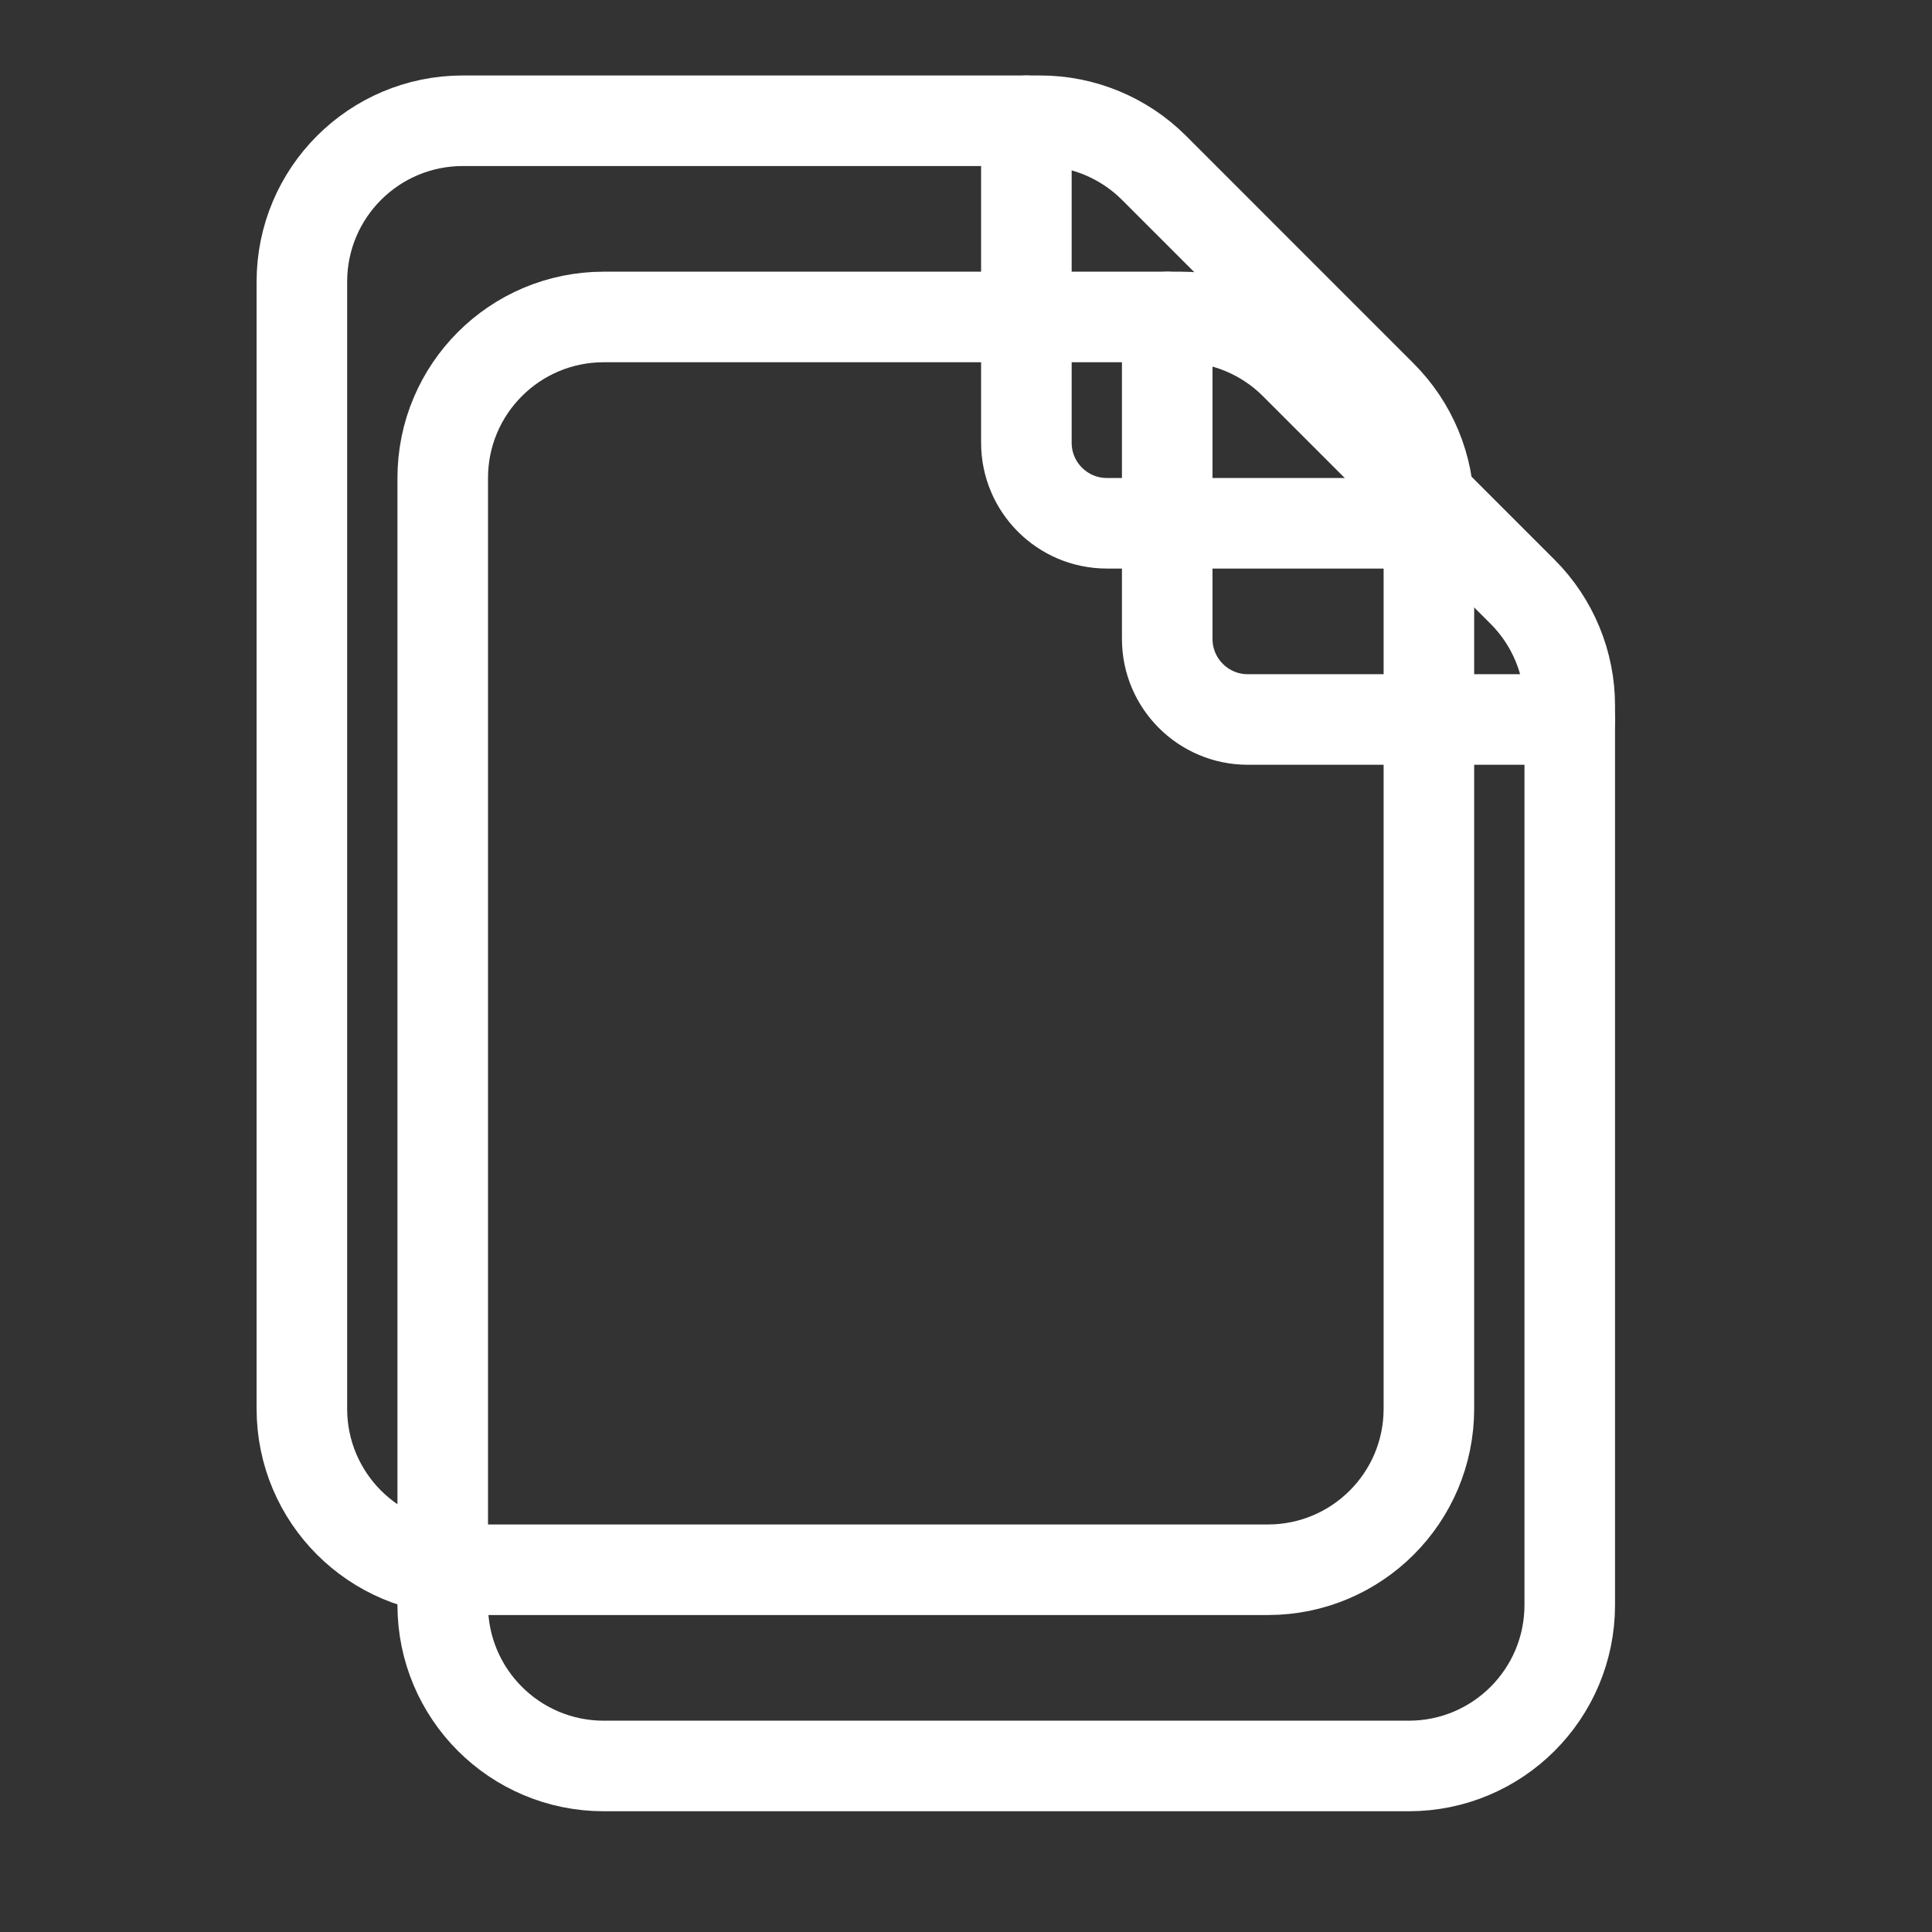 <svg width="32" height="32" viewBox="0 0 32 32" fill="none" xmlns="http://www.w3.org/2000/svg">
<rect x="0" y="0" width="32" height="32" fill="#333333" stroke="none"/>
<path fill-rule="evenodd" clip-rule="evenodd" d="M22.885 6.552L19.115 2.781C18.615 2.281 17.936 2 17.229 2H7.667C6.193 2 5 3.193 5 4.667V23.333C5 24.807 6.193 26 7.667 26H21C22.473 26 23.667 24.807 23.667 23.333V8.437C23.667 7.731 23.385 7.052 22.885 6.552V6.552Z" stroke="white" stroke-width="1.5" stroke-linecap="round" stroke-linejoin="round"/>
<path fill-rule="evenodd" clip-rule="evenodd" d="M25.219 9.802L21.448 6.031C20.948 5.531 20.269 5.25 19.563 5.25H10C8.527 5.25 7.333 6.443 7.333 7.917V26.583C7.333 28.057 8.527 29.25 10 29.25H23.333C24.807 29.25 26 28.057 26 26.583V11.687C26 10.981 25.719 10.302 25.219 9.802V9.802Z" stroke="white" stroke-width="1.5" stroke-linecap="round" stroke-linejoin="round"/>
<path d="M23.667 8.667H18.333C17.597 8.667 17 8.069 17 7.333V2" stroke="white" stroke-width="1.5" stroke-linecap="round" stroke-linejoin="round"/>
<path d="M26 11.917H20.667C19.931 11.917 19.333 11.319 19.333 10.583V5.25" stroke="white" stroke-width="1.5" stroke-linecap="round" stroke-linejoin="round"/>
</svg>
